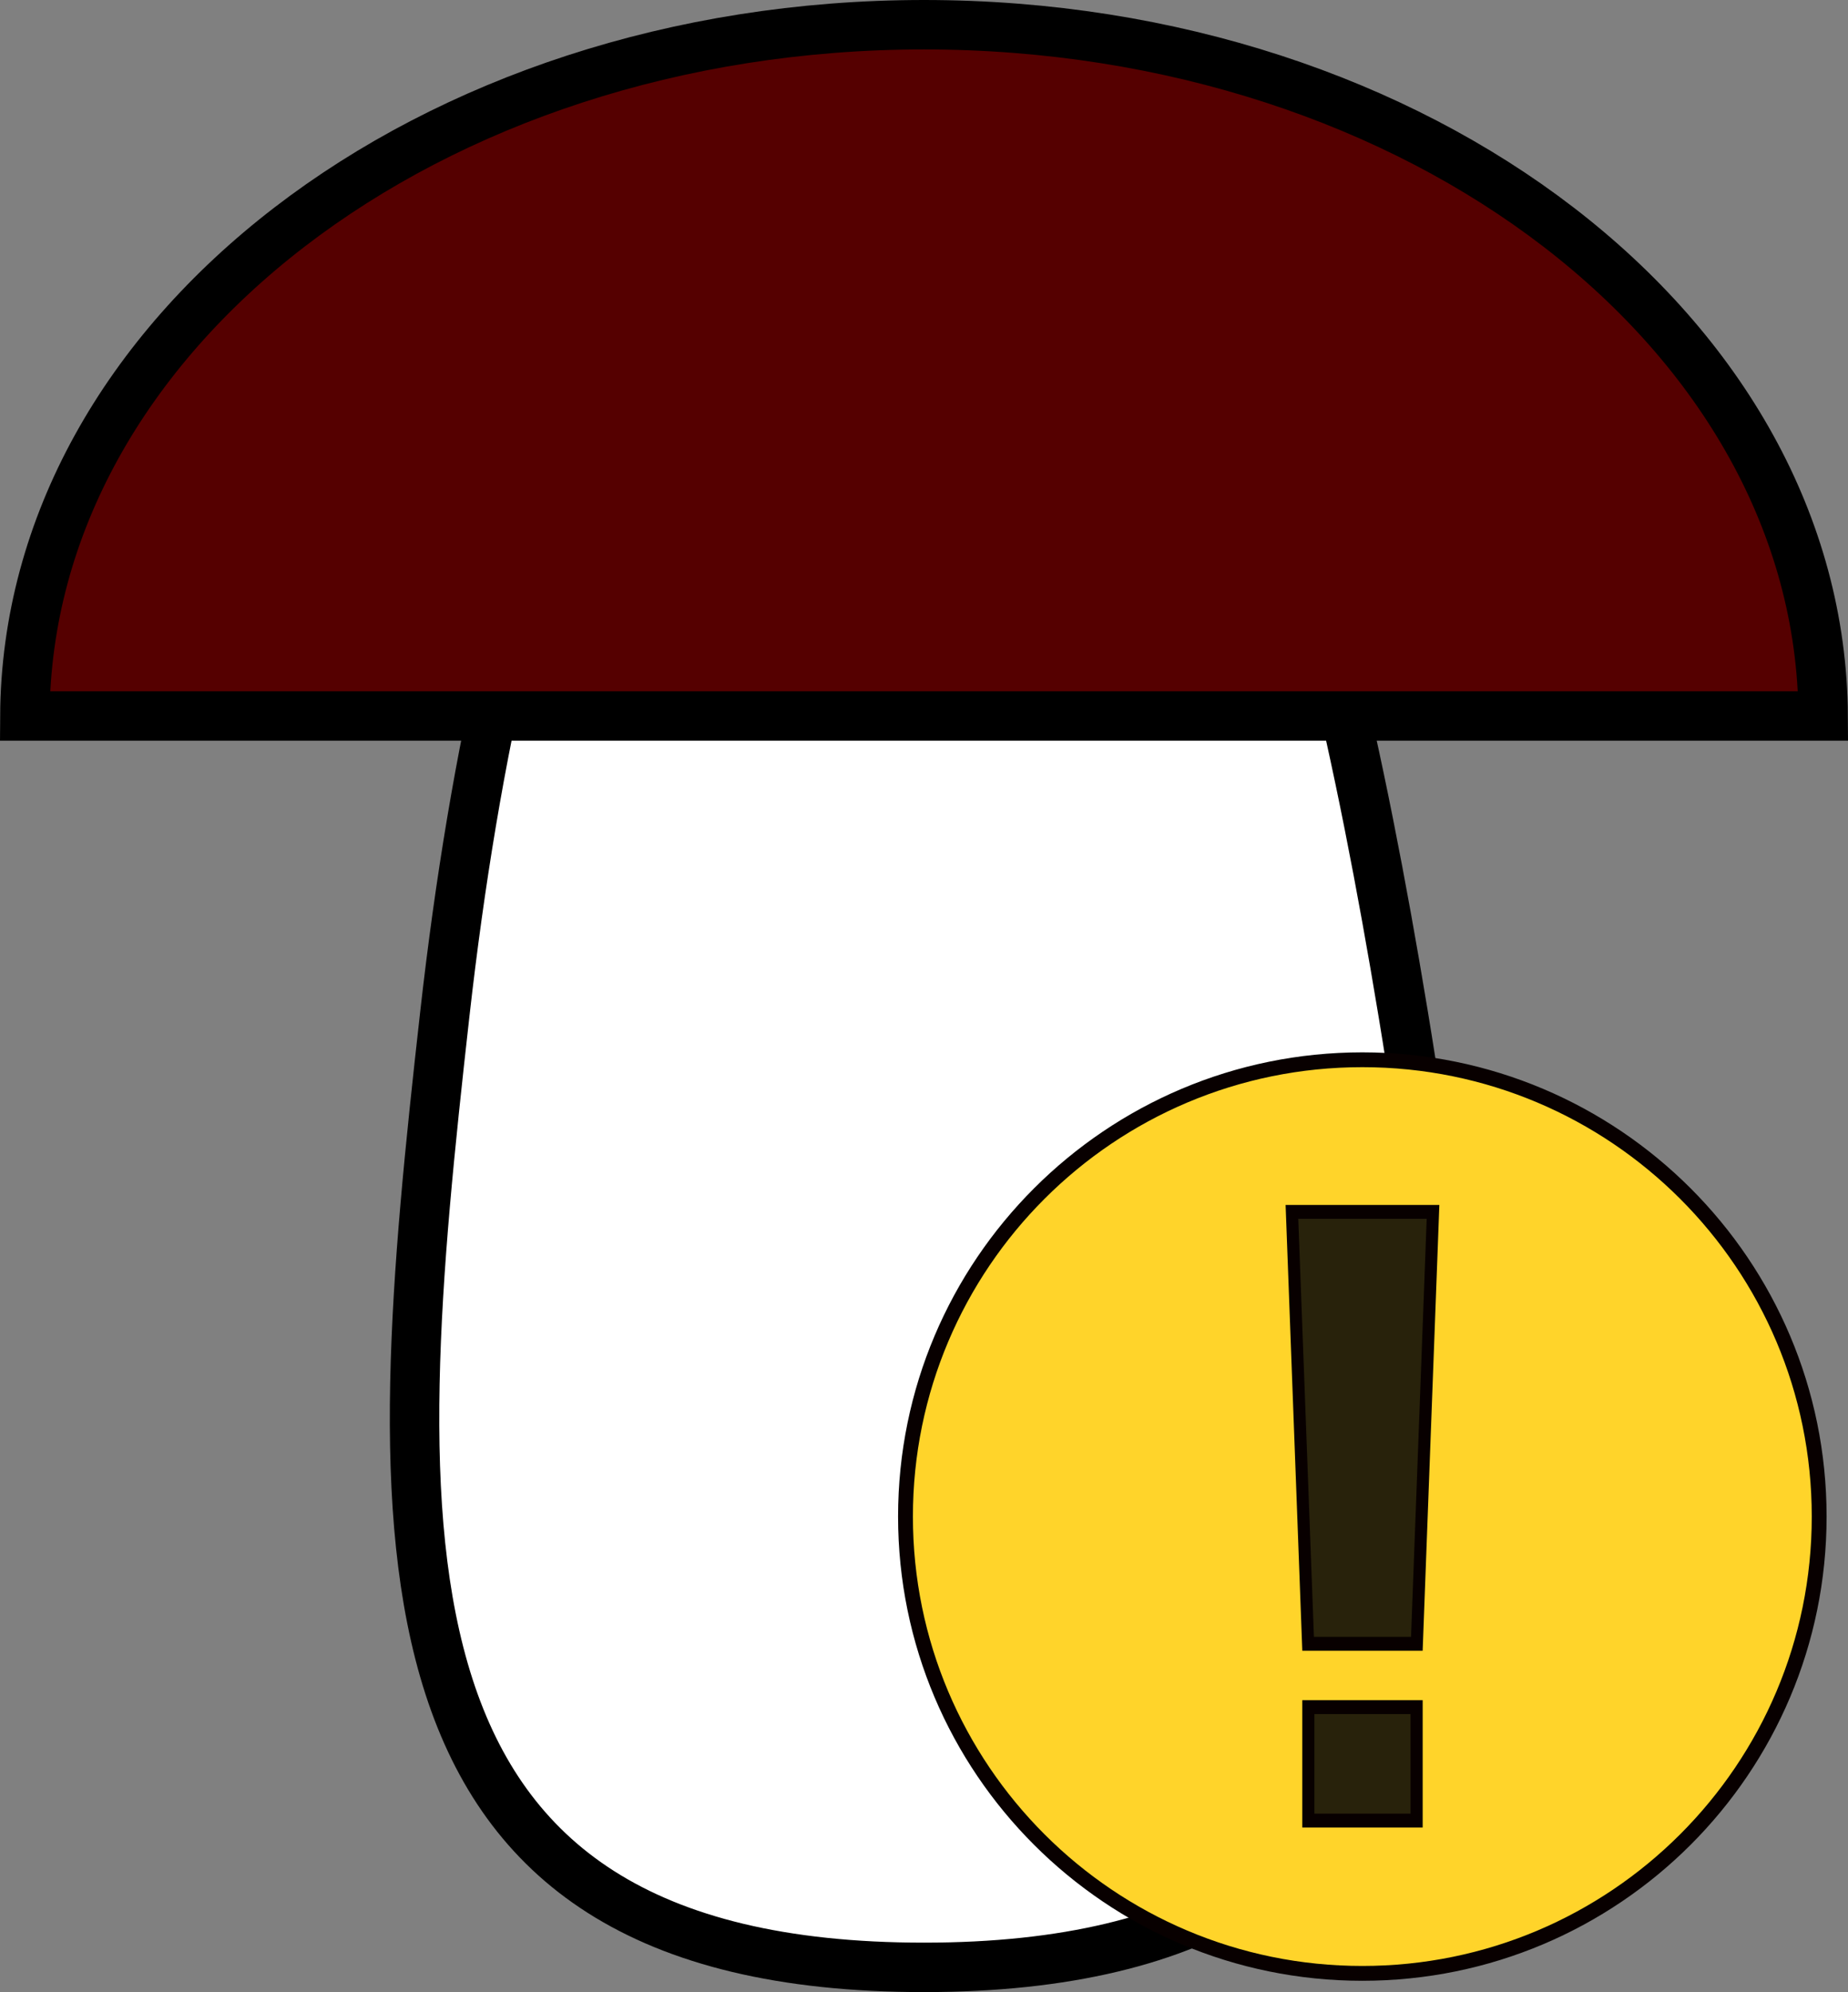 <?xml version="1.0" encoding="UTF-8" standalone="no"?>
<!-- Generator: Adobe Illustrator 12.0.0, SVG Export Plug-In  -->

<svg
   xmlns:osb="http://www.openswatchbook.org/uri/2009/osb"
   xmlns:dc="http://purl.org/dc/elements/1.1/"
   xmlns:cc="http://creativecommons.org/ns#"
   xmlns:rdf="http://www.w3.org/1999/02/22-rdf-syntax-ns#"
   xmlns:svg="http://www.w3.org/2000/svg"
   xmlns="http://www.w3.org/2000/svg"
   xmlns:sodipodi="http://sodipodi.sourceforge.net/DTD/sodipodi-0.dtd"
   xmlns:inkscape="http://www.inkscape.org/namespaces/inkscape"
   version="1.1"
   width="373.75"
   height="402.906"
   viewBox="-0.574 -0.481 373.75 402.906"
   enable-background="new -0.574 -0.481 496 445"
   xml:space="preserve"
   id="svg2"
   inkscape:version="0.48.2 r9819"
   sodipodi:docname="cond.svg"><rect x="-0.574" y="-0.481" width="373.75" height="402.906" fill="#808080" stroke="none"/><sodipodi:namedview
   pagecolor="#ffffff"
   bordercolor="#666666"
   borderopacity="1"
   objecttolerance="10"
   gridtolerance="10"
   guidetolerance="10"
   inkscape:pageopacity="0"
   inkscape:pageshadow="2"
   inkscape:window-width="1280"
   inkscape:window-height="752"
   id="namedview14"
   showgrid="false"
   fit-margin-top="0"
   fit-margin-left="0"
   fit-margin-right="0"
   fit-margin-bottom="0"
   inkscape:zoom="1.0606742"
   inkscape:cx="187.12759"
   inkscape:cy="67.725643"
   inkscape:window-x="0"
   inkscape:window-y="0"
   inkscape:window-maximized="1"
   inkscape:current-layer="svg2" />
<defs
   id="defs4"><linearGradient
   id="linearGradient3782"
   osb:paint="gradient"><stop
     style="stop-color:#000000;stop-opacity:1;"
     offset="0"
     id="stop3784" /><stop
     style="stop-color:#000000;stop-opacity:0;"
     offset="1"
     id="stop3786" /></linearGradient>
</defs>
<path
   d="M 283.205,204.519 C 300.576,309.641 301.346,397.44 186.303,397.44 71.259,397.44 77.488,310.399 89.4,204.519 101.347,98.324 132.785,11.599 186.302,11.599 c 53.518,0 79.647,88.495 96.903,192.92 z"
   id="path6"
   inkscape:connector-curvature="0"
   style="fill:#ffffff;stroke:#000000;stroke-width:10" />



<path
   d="M 368.152,144.342 C 367.726,67.065 286.478,4.519 186.302,4.519 86.128,4.519 4.879,67.065 4.454,144.342 h 363.698 z"
   id="path8"
   style="fill:#550000;stroke:#000000;stroke-width:10"
   inkscape:connector-curvature="0" /><path
   inkscape:connector-curvature="0"
   style="fill:#ffd42a;stroke:#080000;stroke-width:3;stroke-miterlimit:4;stroke-opacity:1;stroke-dasharray:none"
   d="m 367.346,306.26 c 0,51.028 -41.366,92.394 -92.394,92.394 -51.028,0 -92.394,-41.366 -92.394,-92.394 0,-51.028 41.366,-92.394 92.394,-92.394 51.028,0 92.394,41.366 92.394,92.394 z"
   id="path3003" /><g
   id="g3857"
   transform="matrix(0.818,0,0,0.936,52.186,20.2)"><path
     sodipodi:nodetypes="ccccc"
     inkscape:connector-curvature="0"
     id="rect3851"
     d="m 254.924,239.779 34.883,0 -4,93.337 -26.883,0 z"
     style="fill:#28220b;stroke:#080000;stroke-width:3;stroke-miterlimit:4;stroke-opacity:1" /><path
     sodipodi:nodetypes="ccccc"
     inkscape:connector-curvature="0"
     id="rect3853"
     d="m 258.981,346.8 26.769,0 0,24.513 -26.769,0 z"
     style="fill:#28220b;stroke:#080000;stroke-width:3;stroke-miterlimit:4;stroke-opacity:1" /></g></svg>